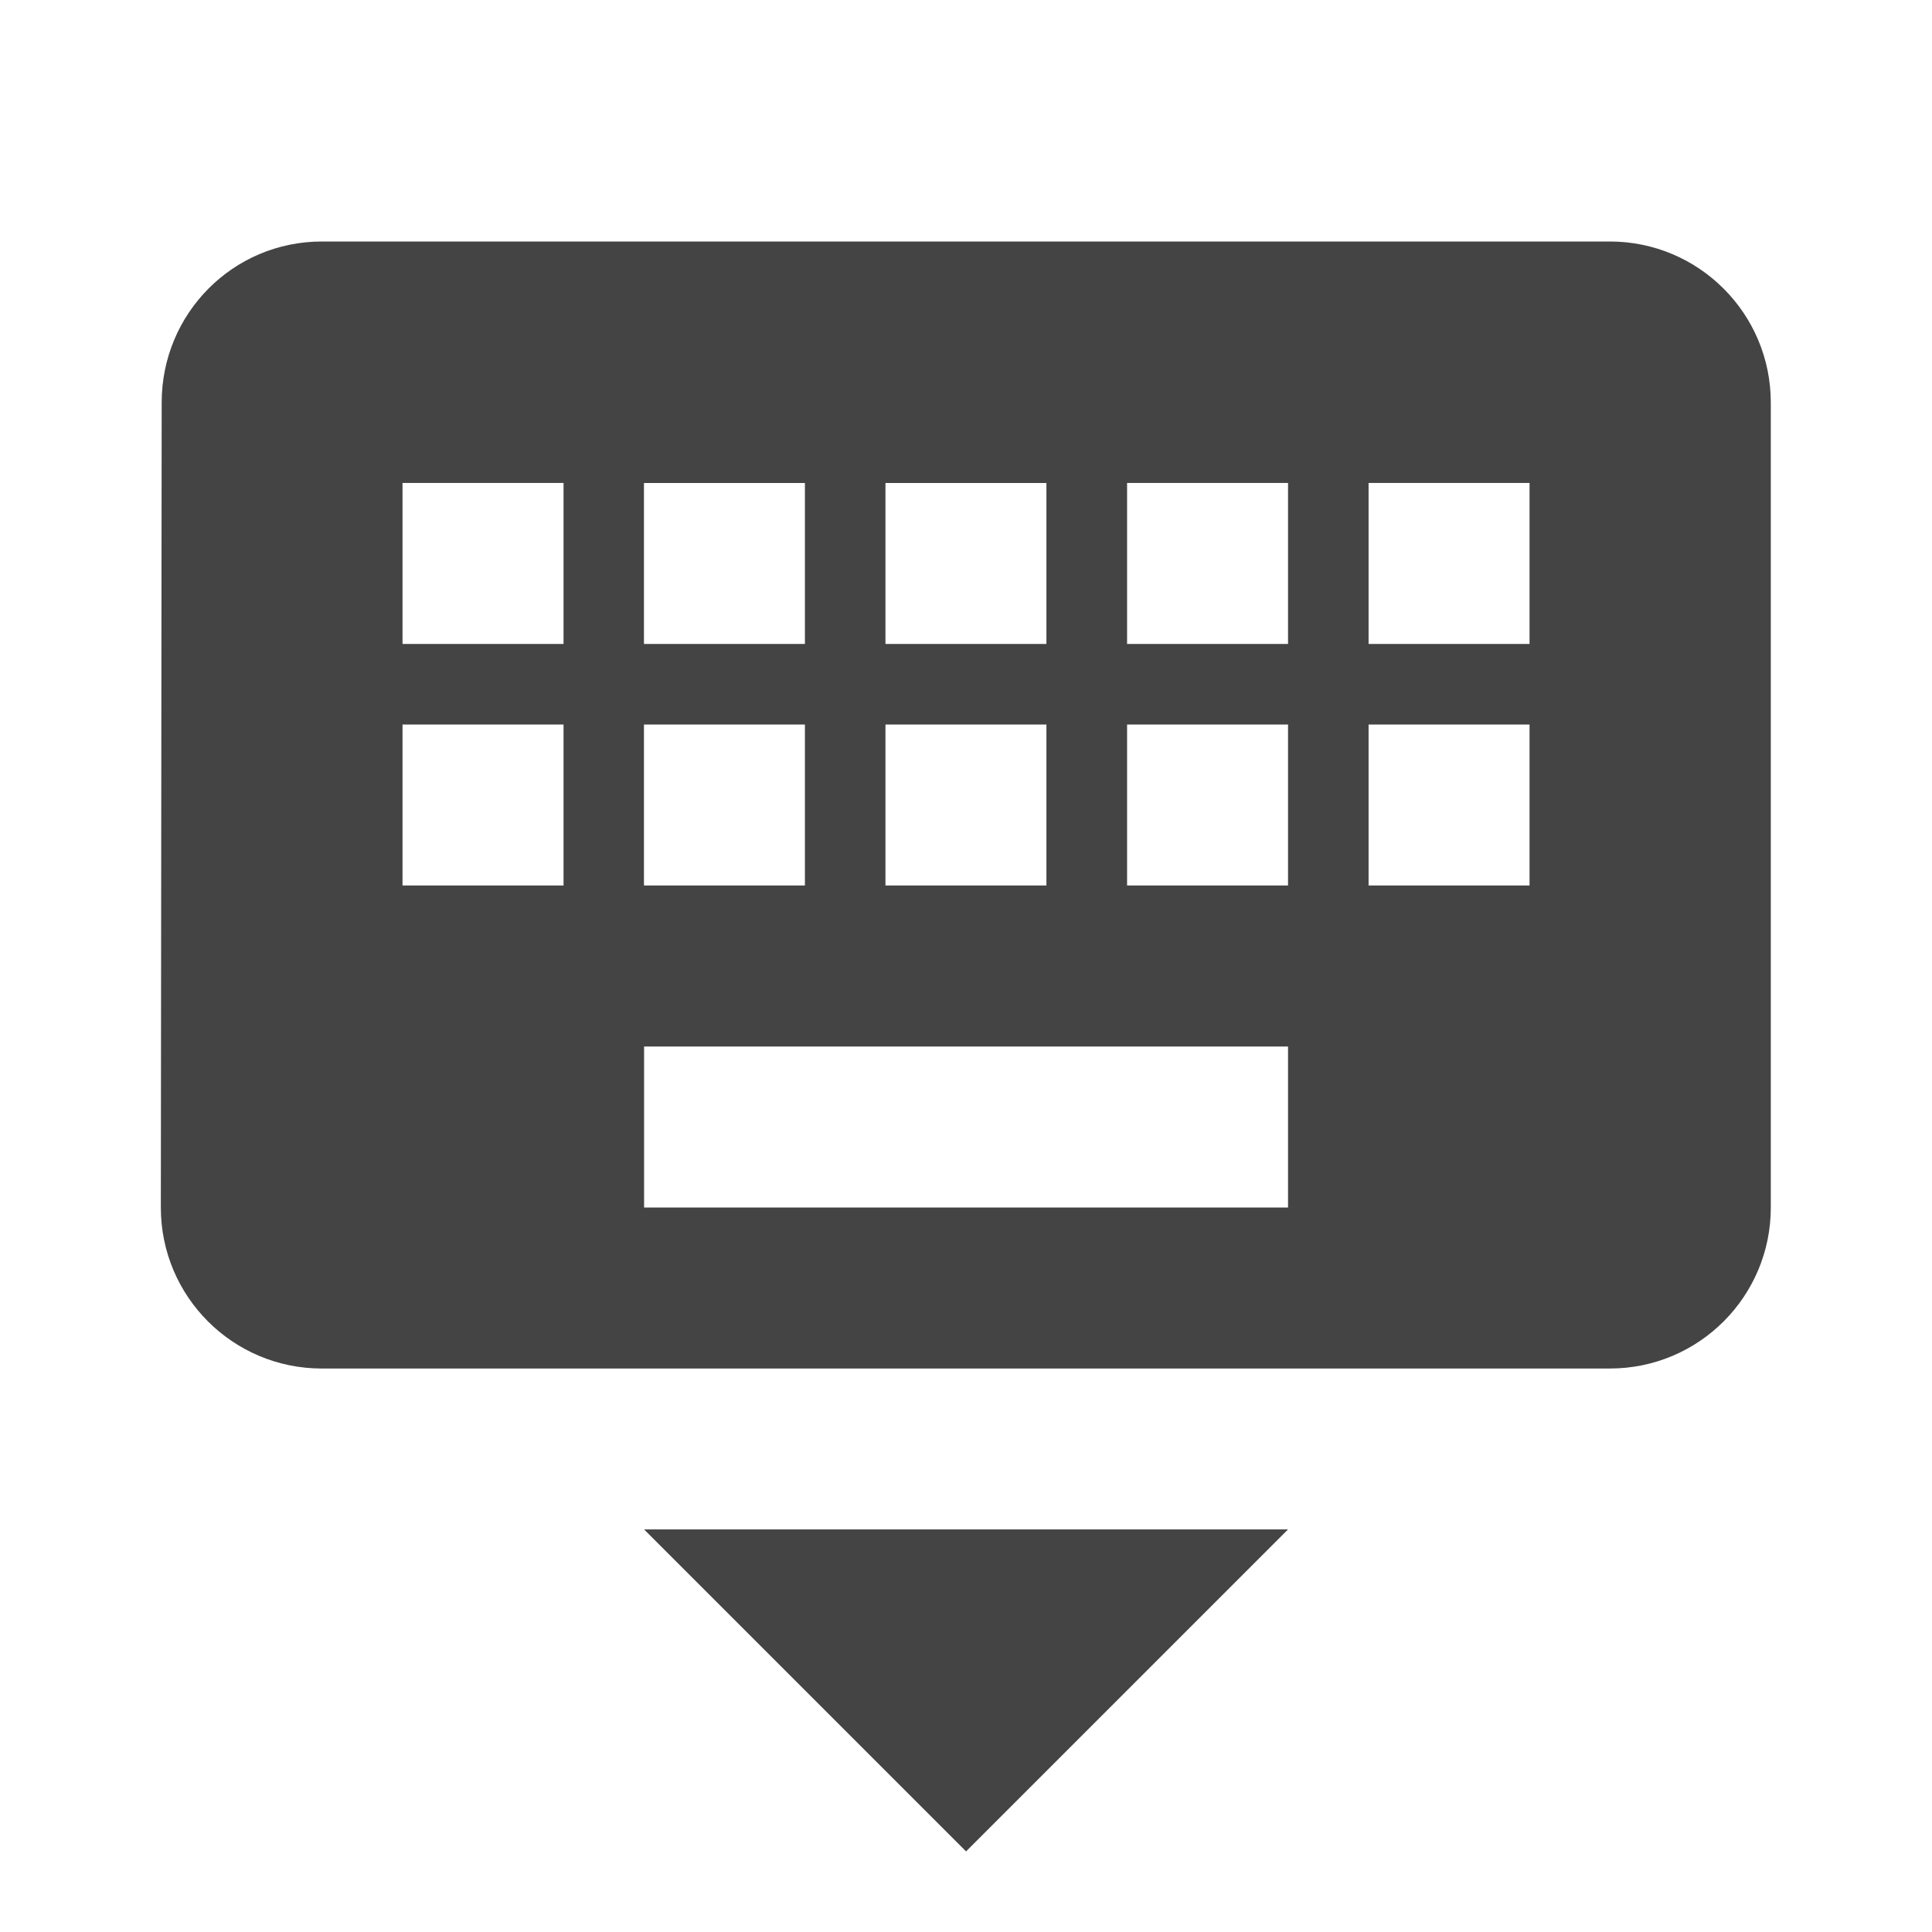 <?xml version="1.0" encoding="utf-8"?>
<!-- Generated by IcoMoon.io -->
<!DOCTYPE svg PUBLIC "-//W3C//DTD SVG 1.1//EN" "http://www.w3.org/Graphics/SVG/1.1/DTD/svg11.dtd">
<svg version="1.1" xmlns="http://www.w3.org/2000/svg" xmlns:xlink="http://www.w3.org/1999/xlink" width="32" height="32" viewBox="0 0 32 32">
<path d="M26.666 4h-21.334c-1.474 0-2.654 1.194-2.654 2.667l-0.014 13.334c0 1.474 1.193 2.666 2.666 2.666h21.334c1.474 0 2.666-1.194 2.666-2.666v-13.334c0-1.473-1.194-2.667-2.666-2.667zM14.666 8h2.666v2.666h-2.666v-2.667zM14.666 12h2.666v2.666h-2.666v-2.666zM10.666 8h2.666v2.666h-2.666v-2.667zM10.666 12h2.666v2.666h-2.666v-2.666zM9.334 14.666h-2.667v-2.666h2.667v2.666zM9.334 10.666h-2.667v-2.667h2.667v2.667zM21.334 20h-10.666v-2.666h10.666v2.666zM21.334 14.666h-2.666v-2.666h2.666v2.666zM21.334 10.666h-2.666v-2.667h2.666v2.667zM25.334 14.666h-2.666v-2.666h2.666v2.666zM25.334 10.666h-2.666v-2.667h2.666v2.667zM16 30.666l5.334-5.334h-10.666l5.334 5.334z" fill="#444444"></path>
</svg>
